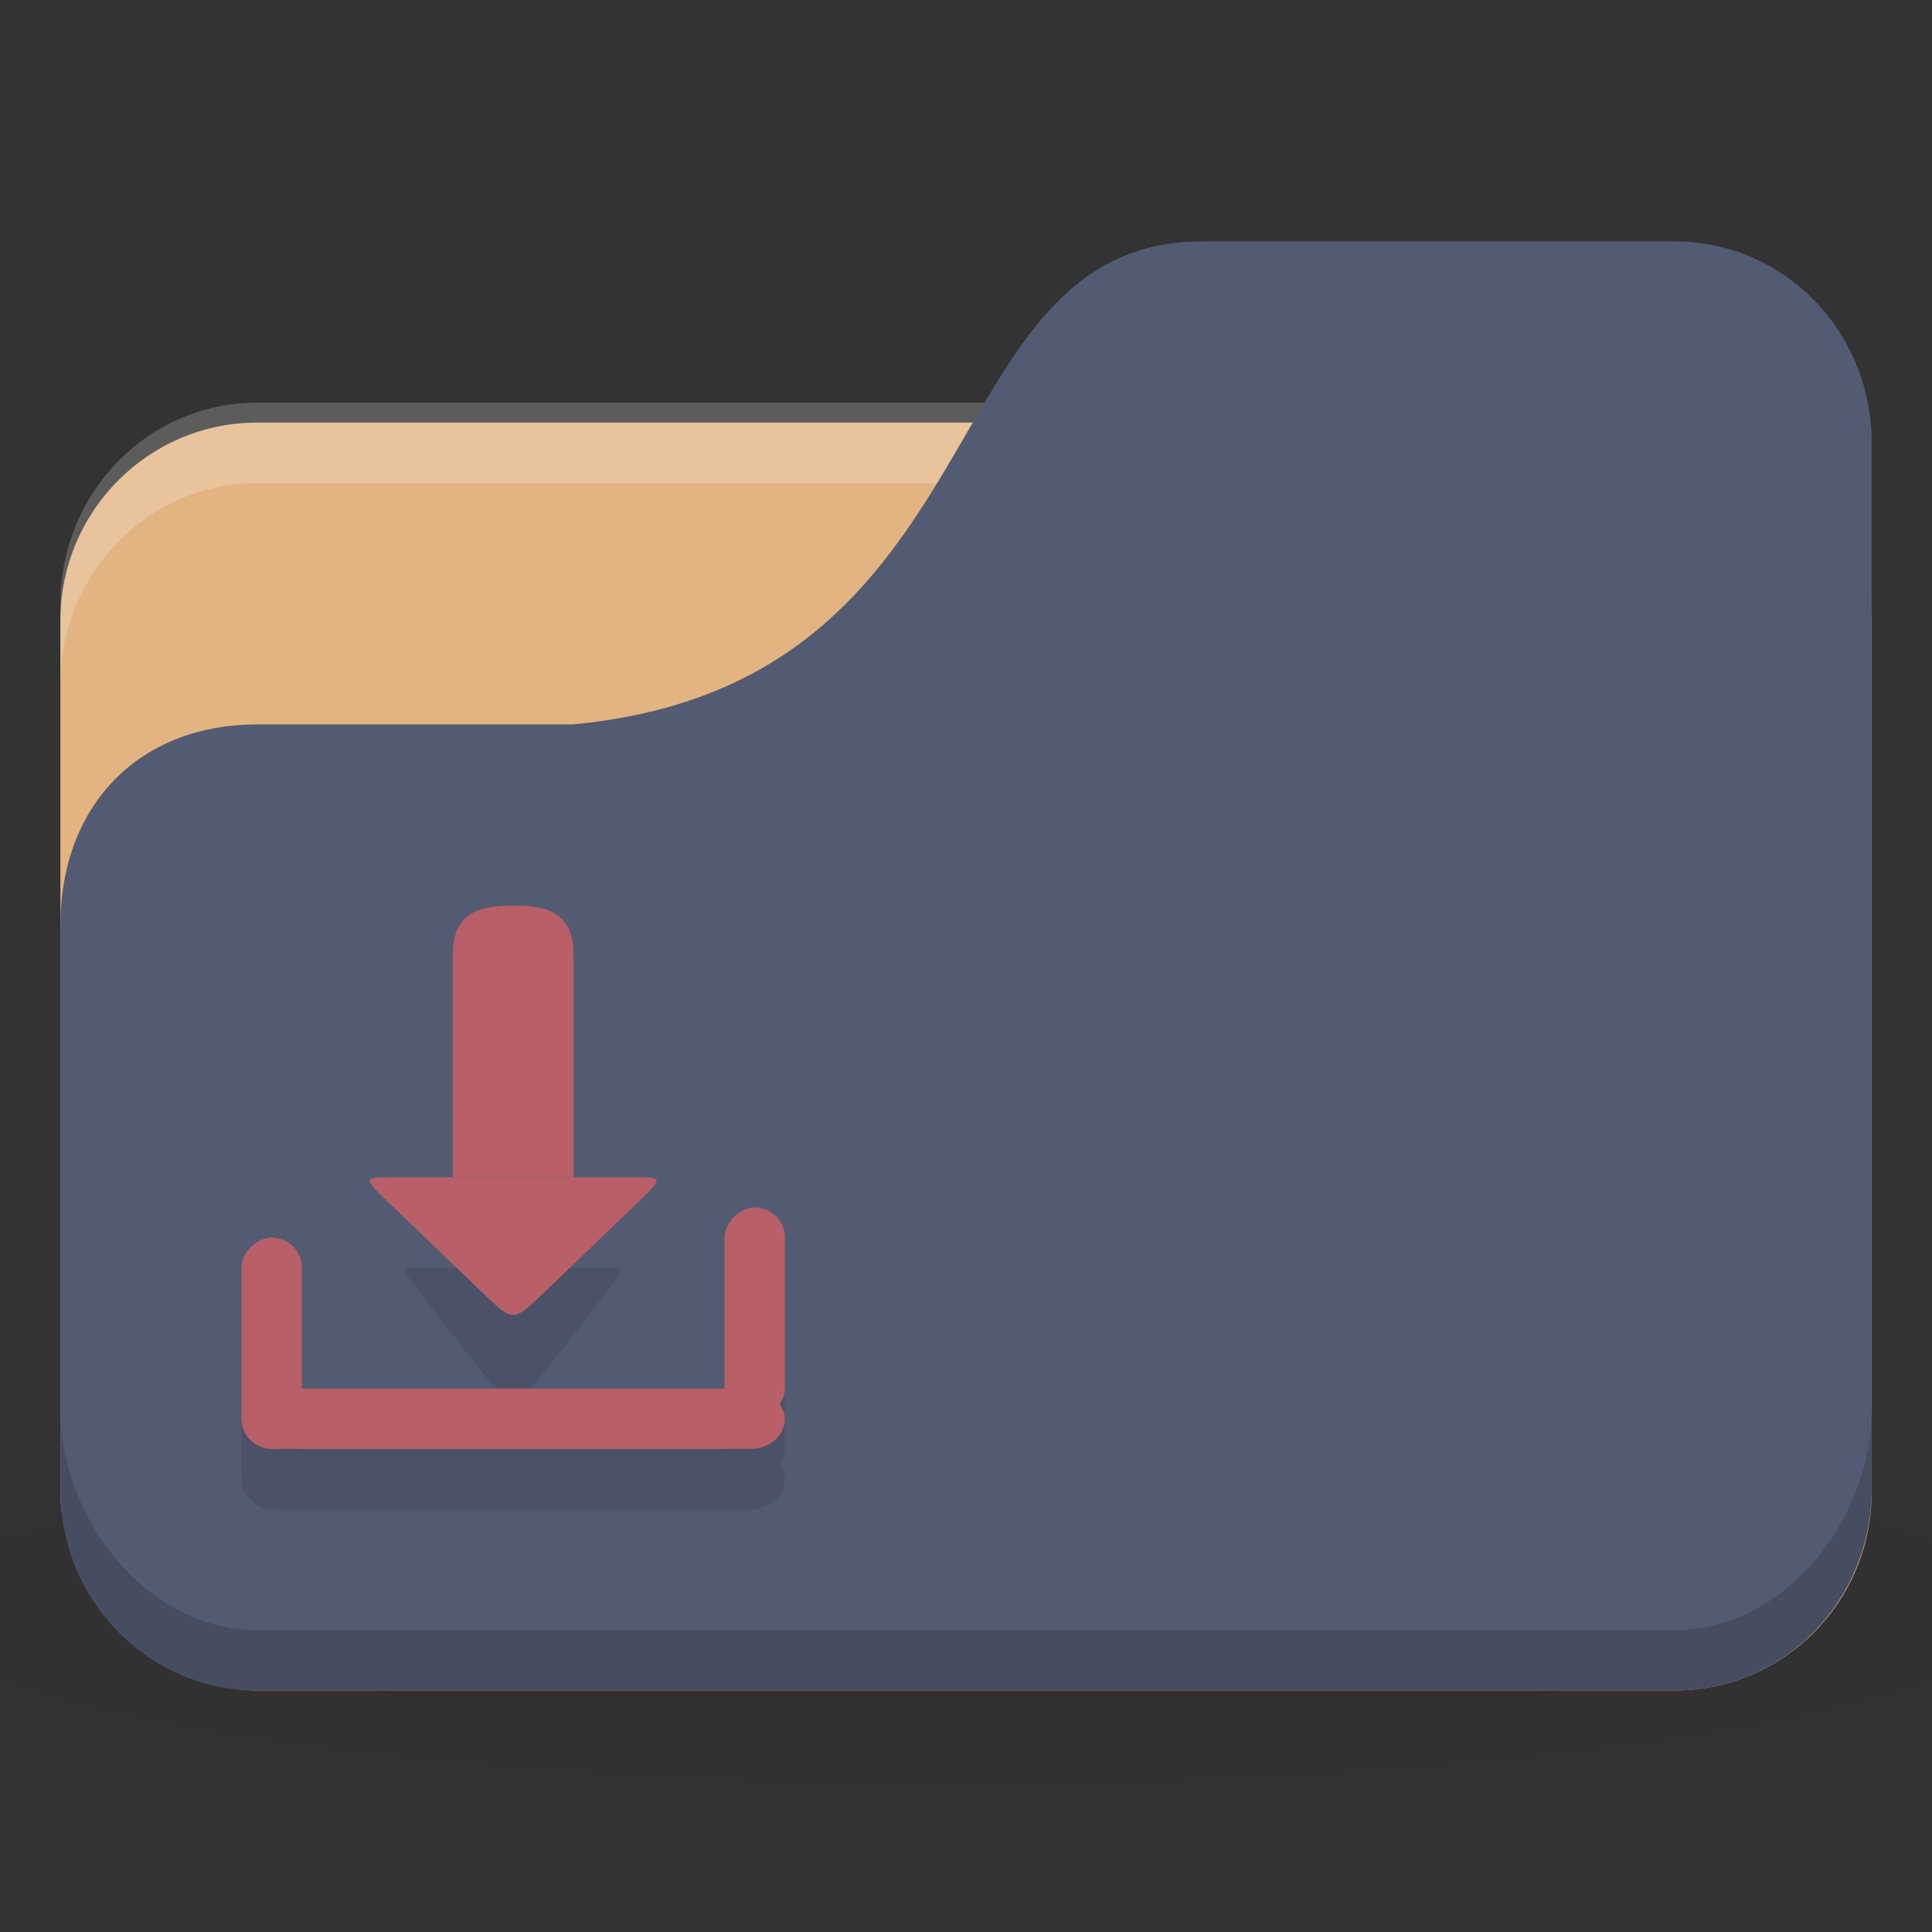 <svg xmlns="http://www.w3.org/2000/svg" viewBox="0 0 64 64">
 <rect x="0" y="0" width="64" height="64" fill="#333333" stroke="none"/>
 <defs>
  <radialGradient r="24" cy="40.5" cx="24" gradientTransform="matrix(1.667,0,0,0.278,-8,1030.446)" gradientUnits="userSpaceOnUse" id="radialGradient3098">
   <stop style="stop-color:#000;stop-opacity:1"/>
   <stop offset="1" style="stop-color:#000;stop-opacity:0.196"/>
  </radialGradient>
 </defs>
 <g transform="translate(0,-988.362)">
  <path d="m 32 1035.03 c -13.1 0 -24.704 1.044 -32 2.667 l 0 8 c 7.296 1.622 18.898 2.667 32 2.667 13.1 0 24.704 -1.044 32 -2.667 l 0 -8 c -7.296 -1.623 -18.898 -2.667 -32 -2.667 z" style="fill:url(#radialGradient3098);opacity:0.1;fill-opacity:1;stroke:none"/>
  <rect width="60" height="42" x="2" y="1002.36" rx="6.522" ry="6.562" style="fill:#e2b482;fill-opacity:1;stroke:none"/>
  <path d="m 8.522 1001.7 c -3.613 0 -6.522 2.973 -6.522 6.667 l 0 2.667 c 0 -3.693 2.909 -6.667 6.522 -6.667 l 46.957 0 c 3.613 0 6.522 2.973 6.522 6.667 l 0 -2.667 c 0 -3.693 -2.909 -6.667 -6.522 -6.667 l -46.957 0 z" style="fill:#fff;opacity:0.2;fill-opacity:1;stroke:none"/>
  <path d="m 8.522 1012.36 10.435 0 c 14.348 -1.333 11.739 -16 20.87 -16 l 15.652 0 c 3.613 0 6.522 2.973 6.522 6.667 l 0 34.667 c 0 3.693 -2.909 6.667 -6.522 6.667 l -46.957 0 c -3.613 0 -6.522 -2.973 -6.522 -6.667 l 0 -18.667 c 0 -4 2.609 -6.667 6.522 -6.667 z" style="fill:#535b72;fill-opacity:1;stroke:none"/>
  <path d="m 2 1035.03 0 2.667 c 0 3.693 2.909 6.667 6.522 6.667 l 46.957 0 c 3.613 0 6.522 -2.973 6.522 -6.667 l 0 -2.667 c 0 3.693 -2.909 7.333 -6.522 7.333 l -46.957 0 c -3.613 0 -6.522 -3.64 -6.522 -7.333 z" style="fill:#000;opacity:0.15;fill-opacity:1;stroke:none"/>
  <path d="m 17 1022.36 c -0.554 0 -1 0.201 -1 1.625 l 0 6.375 -2 0 c -0.75 0 -0.75 -0.022 0 0.938 l 2.25 2.875 c 0.75 0.96 0.75 0.96 1.5 0 l 2.25 -2.875 c 0.75 -0.96 0.75 -0.938 0 -0.938 l -2 0 0 -6.375 c 0 -1.424 -0.446 -1.625 -1 -1.625 z m 8 8 c -0.554 0 -1 0.446 -1 1 l 0 5 -14 0 0 -4 c 0 -0.554 -0.446 -1 -1 -1 -0.554 0 -1 0.446 -1 1 l 0 5 c 0 0.277 0.109 0.507 0.313 0.688 0.09 0.09 0.193 0.2 0.313 0.25 0.147 0.062 0.326 0.062 0.5 0.062 l 15.75 0 c 0.623 0 1.125 -0.446 1.125 -1 0 -0.2 -0.075 -0.344 -0.188 -0.5 0.1 -0.156 0.188 -0.301 0.188 -0.5 l 0 -5 c 0 -0.554 -0.446 -1 -1 -1 z" style="fill:#000;fill-opacity:0.098;stroke:none"/>
  <rect width="18" height="2" x="8" y="1034.36" rx="1.125" ry="1" style="fill:#b85f68;fill-opacity:1;stroke:none"/>
  <rect rx="1" y="-10" x="1029.36" height="2" width="7" transform="matrix(0,1,-1,0,0,0)" style="fill:#b85f68;fill-opacity:1;stroke:none"/>
  <rect transform="matrix(0,1,-1,0,0,0)" width="7" height="2" x="1028.36" y="-26" rx="1" style="fill:#b85f68;fill-opacity:1;stroke:none"/>
  <path d="m 18 1031.2 c -1 0.96 -1 0.96 -2 0 l -3 -2.881 c -1 -0.96 -1 -0.96 0 -0.96 l 8 0 c 1 0 1 0 0 0.96 z" style="fill:#b85f68;fill-opacity:1;stroke:none"/>
  <path d="m 17 1018.36 c -1.107 0 -2 0.212 -2 1.636 l 0.002 7.364 3.998 0 0 -7.364 c 0 -1.424 -0.892 -1.636 -1.999 -1.636 z" style="fill:#b85f68;fill-opacity:1;stroke:none"/>
 </g>
</svg>
